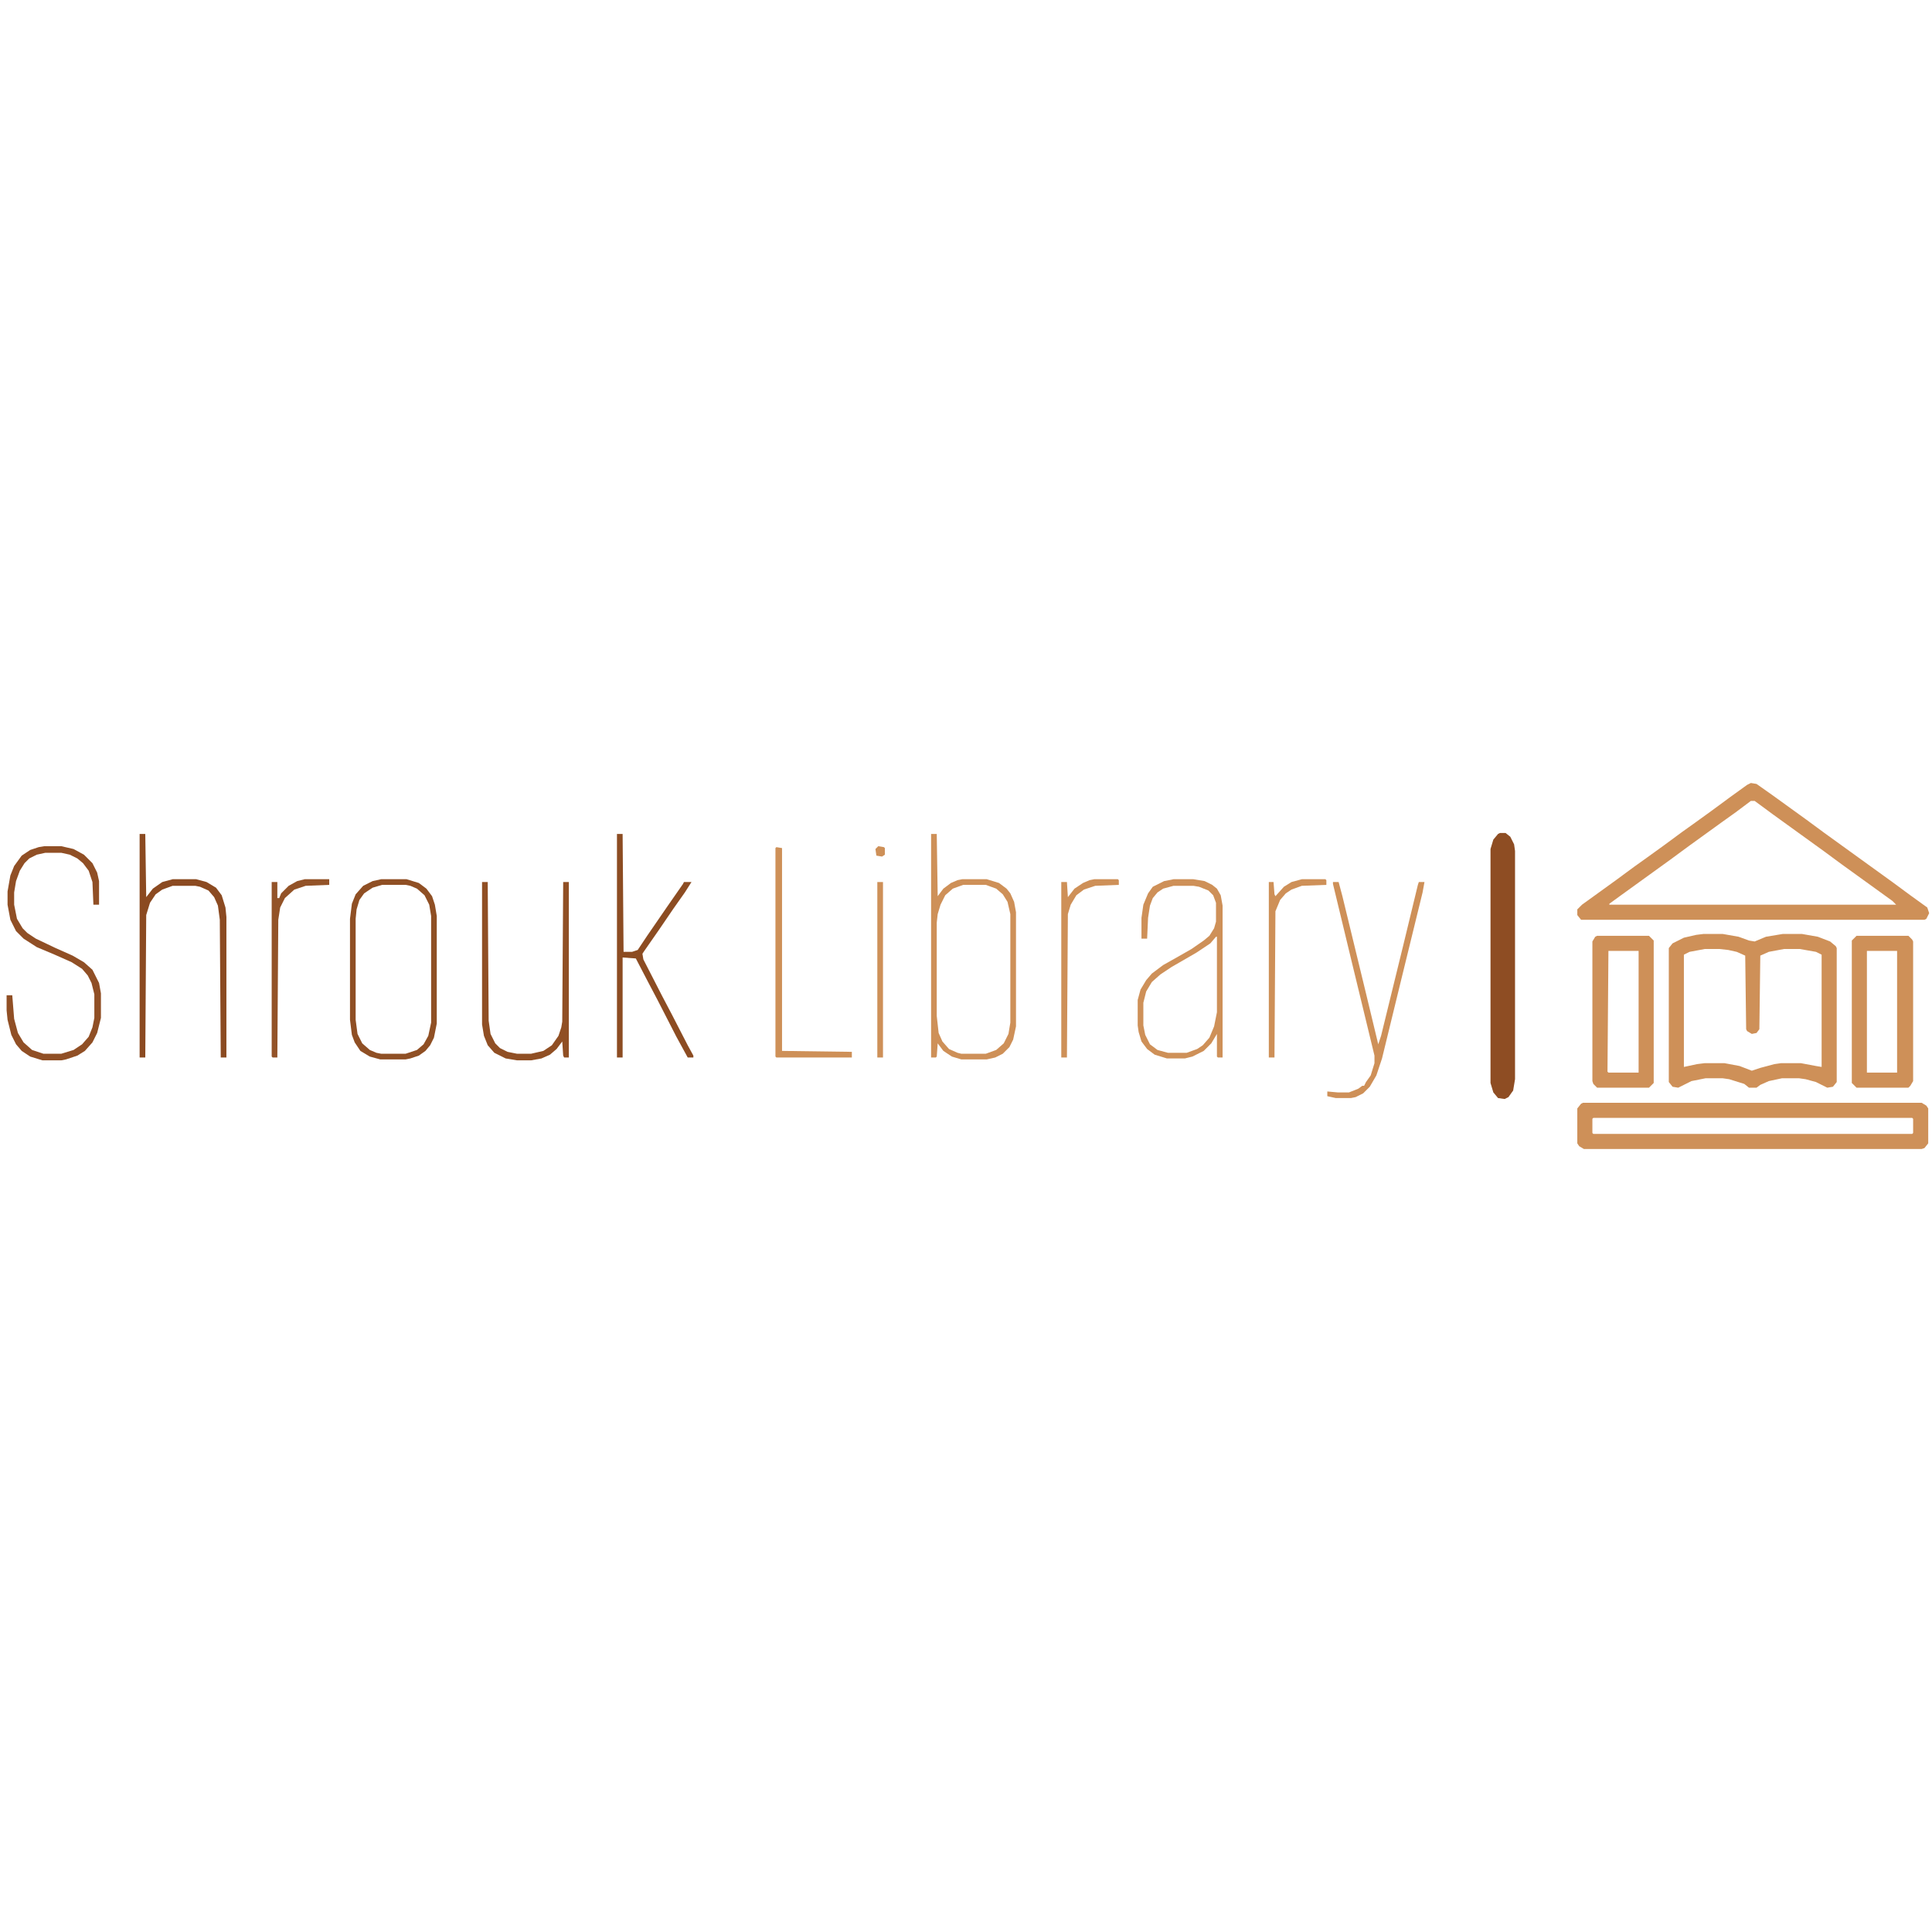 <?xml version="1.0" encoding="UTF-8"?>
<svg xmlns="http://www.w3.org/2000/svg" xmlns:xlink="http://www.w3.org/1999/xlink" width="240px" height="240px" viewBox="0 0 240 240" version="1.1">
<g id="surface1">
<path style=" stroke:none;fill-rule:nonzero;fill:rgb(80.784%,56.471%,34.51%);fill-opacity:1;" d="M 217.5 97.266 L 218.203 97.383 L 220.195 98.789 L 224.414 101.836 L 226.641 103.477 L 235.078 109.57 L 237.305 111.211 L 239.414 112.734 L 239.648 113.438 L 239.297 114.141 L 239.062 114.258 L 196.406 114.258 L 195.938 113.672 L 195.938 112.969 L 196.523 112.383 L 200.742 109.336 L 202.969 107.695 L 204.609 106.523 L 206.719 105 L 208.945 103.359 L 210.586 102.188 L 212.695 100.664 L 214.922 99.023 L 217.031 97.5 Z M 217.5 99.492 L 215.625 100.898 L 213.984 102.07 L 209.766 105.117 L 207.539 106.758 L 201.211 111.328 L 199.922 112.266 L 199.922 112.383 L 235.547 112.383 L 235.078 111.914 L 228.75 107.344 L 226.523 105.703 L 220.195 101.133 L 217.969 99.492 Z M 217.5 99.492 "/>
<path style=" stroke:none;fill-rule:nonzero;fill:rgb(80.784%,56.471%,34.51%);fill-opacity:1;" d="M 196.641 136.992 L 238.711 136.992 L 239.297 137.344 L 239.531 137.695 L 239.531 142.031 L 239.062 142.617 L 238.711 142.734 L 196.758 142.734 L 196.172 142.383 L 195.938 142.031 L 195.938 137.695 L 196.406 137.109 Z M 197.93 138.867 L 197.812 138.984 L 197.812 140.742 L 197.93 140.859 L 237.539 140.859 L 237.656 140.742 L 237.656 138.984 L 237.539 138.867 Z M 197.93 138.867 "/>
<path style=" stroke:none;fill-rule:nonzero;fill:rgb(80.784%,56.471%,34.51%);fill-opacity:1;" d="M 211.641 116.016 L 213.984 116.016 L 215.977 116.367 L 217.266 116.836 L 217.969 116.953 L 219.375 116.367 L 221.484 116.016 L 223.828 116.016 L 225.82 116.367 L 227.344 116.953 L 228.047 117.539 L 228.164 117.773 L 228.164 134.414 L 227.695 135 L 226.992 135.117 L 225.586 134.414 L 224.297 134.062 L 223.477 133.945 L 221.367 133.945 L 219.727 134.297 L 218.672 134.766 L 218.203 135.117 L 217.266 135.117 L 216.68 134.648 L 214.805 134.062 L 213.984 133.945 L 211.875 133.945 L 210.117 134.297 L 208.477 135.117 L 207.773 135 L 207.305 134.414 L 207.305 117.773 L 207.773 117.188 L 209.18 116.484 L 210.703 116.133 Z M 211.758 117.891 L 209.883 118.242 L 209.18 118.594 L 209.18 132.539 L 210.82 132.188 L 211.758 132.07 L 214.219 132.07 L 216.094 132.422 L 217.617 133.008 L 218.672 132.656 L 220.43 132.188 L 221.25 132.07 L 223.711 132.07 L 225.586 132.422 L 226.289 132.539 L 226.289 118.594 L 225.586 118.242 L 223.594 117.891 L 221.602 117.891 L 219.727 118.242 L 218.672 118.711 L 218.555 127.852 L 218.203 128.32 L 217.617 128.438 L 217.031 128.086 L 216.914 127.852 L 216.797 118.711 L 215.742 118.242 L 214.688 118.008 L 213.633 117.891 Z M 211.758 117.891 "/>
<path style=" stroke:none;fill-rule:nonzero;fill:rgb(55.686%,30.196%,13.725%);fill-opacity:1;" d="M 186.328 103.477 L 187.031 103.477 L 187.617 103.945 L 188.086 104.883 L 188.203 105.703 L 188.203 134.062 L 187.969 135.469 L 187.383 136.289 L 186.914 136.523 L 186.094 136.406 L 185.508 135.703 L 185.156 134.531 L 185.156 105.469 L 185.508 104.297 L 186.094 103.594 Z M 186.328 103.477 "/>
<path style=" stroke:none;fill-rule:nonzero;fill:rgb(80.784%,56.471%,34.51%);fill-opacity:1;" d="M 230.625 116.25 L 237.07 116.25 L 237.539 116.719 L 237.656 116.953 L 237.656 134.297 L 237.305 134.883 L 237.07 135.117 L 230.625 135.117 L 230.039 134.531 L 230.039 116.836 Z M 231.914 118.125 L 231.914 133.242 L 235.664 133.242 L 235.664 118.125 Z M 231.914 118.125 "/>
<path style=" stroke:none;fill-rule:nonzero;fill:rgb(80.784%,56.471%,34.51%);fill-opacity:1;" d="M 198.398 116.25 L 204.844 116.25 L 205.43 116.836 L 205.43 134.531 L 204.844 135.117 L 198.398 135.117 L 197.93 134.648 L 197.812 134.297 L 197.812 116.953 L 198.164 116.367 Z M 199.805 118.125 L 199.688 133.125 L 199.805 133.242 L 203.555 133.242 L 203.555 118.125 Z M 199.805 118.125 "/>
<path style=" stroke:none;fill-rule:nonzero;fill:rgb(80.784%,56.471%,34.51%);fill-opacity:1;" d="M 115.664 103.594 L 116.367 103.594 L 116.484 111.328 L 117.188 110.391 L 118.125 109.688 L 118.945 109.336 L 119.531 109.219 L 122.578 109.219 L 124.102 109.688 L 125.039 110.391 L 125.508 110.977 L 125.977 112.031 L 126.211 113.32 L 126.211 127.5 L 125.859 129.141 L 125.391 130.078 L 124.57 130.898 L 123.633 131.367 L 122.578 131.602 L 119.414 131.602 L 118.242 131.25 L 117.188 130.547 L 116.484 129.609 L 116.367 131.25 L 116.25 131.367 L 115.664 131.367 Z M 119.648 109.922 L 118.359 110.391 L 117.422 111.211 L 116.836 112.383 L 116.484 113.555 L 116.367 114.609 L 116.367 126.211 L 116.602 128.32 L 117.07 129.375 L 117.891 130.312 L 118.945 130.781 L 119.414 130.898 L 122.461 130.898 L 123.75 130.43 L 124.688 129.609 L 125.273 128.438 L 125.508 127.031 L 125.508 113.555 L 125.156 112.031 L 124.57 111.094 L 123.75 110.391 L 122.461 109.922 Z M 119.648 109.922 "/>
<path style=" stroke:none;fill-rule:nonzero;fill:rgb(80.784%,56.471%,34.51%);fill-opacity:1;" d="M 145.781 109.219 L 148.242 109.219 L 149.648 109.453 L 150.586 109.922 L 151.172 110.391 L 151.641 111.211 L 151.875 112.5 L 151.875 131.367 L 151.289 131.367 L 151.172 131.25 L 151.172 128.438 L 150.469 129.609 L 149.531 130.547 L 148.125 131.25 L 147.188 131.484 L 144.961 131.484 L 143.438 131.016 L 142.5 130.312 L 141.797 129.375 L 141.445 128.203 L 141.328 127.383 L 141.328 124.219 L 141.68 122.93 L 142.383 121.758 L 143.086 120.938 L 144.492 119.883 L 146.367 118.828 L 148.008 117.891 L 149.531 116.836 L 150.234 116.25 L 150.82 115.312 L 151.055 114.492 L 151.055 112.148 L 150.703 111.211 L 150.117 110.625 L 148.945 110.156 L 148.242 110.039 L 145.781 110.039 L 144.492 110.391 L 143.789 110.859 L 143.203 111.562 L 142.852 112.5 L 142.617 114.023 L 142.5 116.602 L 141.797 116.602 L 141.797 114.023 L 142.031 112.383 L 142.617 110.977 L 143.203 110.156 L 144.609 109.453 Z M 151.055 116.367 L 150.352 117.188 L 148.594 118.359 L 145.547 120.117 L 144.141 121.055 L 143.086 121.992 L 142.383 123.164 L 142.031 124.57 L 142.031 127.383 L 142.266 128.555 L 142.852 129.727 L 143.789 130.43 L 145.078 130.781 L 147.422 130.781 L 148.711 130.312 L 149.414 129.844 L 150.234 128.906 L 150.82 127.5 L 151.172 125.742 L 151.172 116.367 Z M 151.055 116.367 "/>
<path style=" stroke:none;fill-rule:nonzero;fill:rgb(56.471%,30.98%,14.51%);fill-opacity:1;" d="M 5.508 105.117 L 7.617 105.117 L 9.141 105.469 L 10.43 106.172 L 11.484 107.227 L 12.07 108.398 L 12.305 109.453 L 12.305 112.383 L 11.602 112.383 L 11.484 109.57 L 11.016 108.164 L 10.312 107.227 L 9.609 106.641 L 8.672 106.172 L 7.617 105.938 L 5.625 105.938 L 4.57 106.172 L 3.633 106.641 L 3.047 107.227 L 2.461 108.164 L 1.992 109.453 L 1.758 110.859 L 1.758 112.383 L 2.109 114.141 L 2.812 115.312 L 3.398 115.898 L 4.453 116.602 L 6.914 117.773 L 9.023 118.711 L 10.43 119.531 L 11.484 120.469 L 12.305 122.109 L 12.539 123.398 L 12.539 126.445 L 12.07 128.32 L 11.484 129.492 L 10.547 130.547 L 9.609 131.133 L 8.203 131.602 L 7.617 131.719 L 5.273 131.719 L 3.75 131.25 L 2.695 130.547 L 1.992 129.727 L 1.406 128.555 L 0.938 126.68 L 0.82 125.508 L 0.82 123.633 L 1.523 123.633 L 1.758 126.562 L 2.227 128.32 L 2.93 129.492 L 3.984 130.43 L 5.391 130.898 L 7.617 130.898 L 9.141 130.43 L 10.195 129.727 L 11.016 128.789 L 11.484 127.617 L 11.719 126.445 L 11.719 123.516 L 11.367 122.109 L 10.898 121.172 L 10.195 120.352 L 8.906 119.531 L 6.797 118.594 L 4.57 117.656 L 2.93 116.602 L 1.992 115.664 L 1.289 114.258 L 0.938 112.383 L 0.938 110.742 L 1.289 108.75 L 1.758 107.578 L 2.695 106.289 L 3.75 105.586 L 4.805 105.234 Z M 5.508 105.117 "/>
<path style=" stroke:none;fill-rule:nonzero;fill:rgb(54.51%,29.02%,12.941%);fill-opacity:1;" d="M 17.344 103.594 L 18.047 103.594 L 18.164 111.445 L 18.984 110.391 L 20.156 109.57 L 21.445 109.219 L 24.375 109.219 L 25.664 109.57 L 26.836 110.273 L 27.539 111.211 L 28.008 112.734 L 28.125 113.906 L 28.125 131.367 L 27.422 131.367 L 27.305 114.258 L 27.07 112.5 L 26.602 111.445 L 25.898 110.625 L 24.844 110.156 L 24.258 110.039 L 21.445 110.039 L 20.156 110.508 L 19.336 111.094 L 18.633 112.148 L 18.164 113.672 L 18.047 131.367 L 17.344 131.367 Z M 17.344 103.594 "/>
<path style=" stroke:none;fill-rule:nonzero;fill:rgb(56.078%,30.98%,14.118%);fill-opacity:1;" d="M 47.344 109.219 L 50.508 109.219 L 52.031 109.688 L 52.969 110.391 L 53.672 111.328 L 54.023 112.383 L 54.258 113.789 L 54.258 127.148 L 53.906 128.906 L 53.438 129.844 L 52.852 130.547 L 52.031 131.133 L 50.977 131.484 L 50.391 131.602 L 47.227 131.602 L 45.938 131.25 L 44.766 130.547 L 44.062 129.492 L 43.711 128.555 L 43.477 126.68 L 43.477 114.141 L 43.711 112.266 L 44.18 111.094 L 45.117 110.039 L 46.289 109.453 Z M 47.461 109.922 L 46.289 110.273 L 45.234 110.977 L 44.648 111.797 L 44.297 112.969 L 44.18 114.141 L 44.18 126.68 L 44.414 128.438 L 45 129.609 L 45.938 130.43 L 46.758 130.781 L 47.344 130.898 L 50.391 130.898 L 51.797 130.43 L 52.617 129.727 L 53.203 128.672 L 53.555 127.031 L 53.555 113.789 L 53.32 112.383 L 52.734 111.211 L 51.797 110.391 L 50.977 110.039 L 50.391 109.922 Z M 47.461 109.922 "/>
<path style=" stroke:none;fill-rule:nonzero;fill:rgb(54.902%,29.804%,13.333%);fill-opacity:1;" d="M 76.641 103.594 L 77.344 103.594 L 77.461 118.242 L 78.516 118.242 L 79.219 118.008 L 80.391 116.25 L 82.969 112.5 L 84.844 109.805 L 84.961 109.57 L 85.898 109.57 L 85.078 110.859 L 83.672 112.852 L 81.914 115.43 L 80.039 118.125 L 79.805 118.477 L 79.922 119.18 L 82.266 123.75 L 83.438 125.977 L 85.43 129.844 L 86.133 131.133 L 86.133 131.367 L 85.43 131.367 L 84.023 128.789 L 81.68 124.219 L 80.508 121.992 L 78.984 119.062 L 77.344 118.945 L 77.344 131.367 L 76.641 131.367 Z M 76.641 103.594 "/>
<path style=" stroke:none;fill-rule:nonzero;fill:rgb(56.471%,30.98%,14.118%);fill-opacity:1;" d="M 59.883 109.57 L 60.586 109.57 L 60.703 126.797 L 60.938 128.438 L 61.523 129.609 L 62.109 130.195 L 63.047 130.664 L 64.219 130.898 L 65.977 130.898 L 67.5 130.547 L 68.555 129.844 L 69.375 128.672 L 69.727 127.617 L 69.844 126.914 L 69.961 109.57 L 70.664 109.57 L 70.664 131.367 L 70.078 131.367 L 69.961 131.133 L 69.844 129.375 L 69.141 130.312 L 68.32 131.016 L 67.266 131.484 L 65.977 131.719 L 64.219 131.719 L 62.812 131.484 L 61.406 130.781 L 60.586 129.844 L 60.117 128.672 L 59.883 127.266 Z M 59.883 109.57 "/>
<path style=" stroke:none;fill-rule:nonzero;fill:rgb(80.784%,56.471%,34.51%);fill-opacity:1;" d="M 165.586 109.57 L 166.289 109.57 L 166.758 111.328 L 169.688 123.398 L 171.211 129.727 L 171.562 128.672 L 174.375 117.188 L 176.133 109.922 L 176.25 109.57 L 176.953 109.57 L 176.719 110.859 L 174.023 121.875 L 171.68 131.484 L 170.977 133.594 L 170.156 135 L 169.336 135.82 L 168.398 136.289 L 167.812 136.406 L 165.938 136.406 L 164.883 136.172 L 164.883 135.586 L 166.172 135.703 L 167.578 135.703 L 168.75 135.234 L 169.219 134.883 L 169.453 134.883 L 169.688 134.414 L 170.273 133.594 L 170.742 132.07 L 170.742 131.133 L 167.93 119.531 L 165.586 109.805 Z M 165.586 109.57 "/>
<path style=" stroke:none;fill-rule:nonzero;fill:rgb(80.784%,56.471%,34.51%);fill-opacity:1;" d="M 96.445 105.234 L 97.148 105.352 L 97.148 130.547 L 105.82 130.664 L 105.82 131.367 L 96.445 131.367 L 96.328 131.25 L 96.328 105.352 Z M 96.445 105.234 "/>
<path style=" stroke:none;fill-rule:nonzero;fill:rgb(57.647%,32.549%,15.686%);fill-opacity:1;" d="M 37.852 109.219 L 40.898 109.219 L 40.898 109.922 L 37.969 110.039 L 36.562 110.508 L 35.391 111.562 L 34.805 112.734 L 34.57 114.258 L 34.453 131.367 L 33.867 131.367 L 33.75 131.25 L 33.75 109.57 L 34.453 109.57 L 34.453 111.562 L 34.688 111.562 L 34.922 110.977 L 35.859 110.039 L 36.914 109.453 Z M 37.852 109.219 "/>
<path style=" stroke:none;fill-rule:nonzero;fill:rgb(80.784%,56.471%,34.51%);fill-opacity:1;" d="M 135.938 109.219 L 138.867 109.219 L 138.984 109.336 L 138.984 109.922 L 136.055 110.039 L 134.648 110.508 L 133.711 111.211 L 133.008 112.383 L 132.656 113.555 L 132.539 131.367 L 131.836 131.367 L 131.836 109.57 L 132.539 109.57 L 132.656 111.445 L 133.477 110.391 L 134.531 109.688 L 135.352 109.336 Z M 135.938 109.219 "/>
<path style=" stroke:none;fill-rule:nonzero;fill:rgb(80.784%,56.471%,34.51%);fill-opacity:1;" d="M 161.719 109.219 L 164.648 109.219 L 164.766 109.336 L 164.766 109.922 L 161.719 110.039 L 160.43 110.508 L 159.727 110.977 L 159.023 111.797 L 158.438 113.203 L 158.32 131.367 L 157.617 131.367 L 157.617 109.57 L 158.203 109.57 L 158.32 111.094 L 158.438 111.328 L 159.492 110.156 L 160.43 109.57 Z M 161.719 109.219 "/>
<path style=" stroke:none;fill-rule:nonzero;fill:rgb(80.784%,56.471%,34.51%);fill-opacity:1;" d="M 108.984 109.57 L 109.688 109.57 L 109.688 131.367 L 108.984 131.367 Z M 108.984 109.57 "/>
<path style=" stroke:none;fill-rule:nonzero;fill:rgb(80.784%,56.471%,34.51%);fill-opacity:1;" d="M 109.102 105.117 L 109.805 105.234 L 109.922 105.352 L 109.922 106.172 L 109.57 106.406 L 108.867 106.289 L 108.75 105.469 Z M 109.102 105.117 "/>
</g>
</svg>
